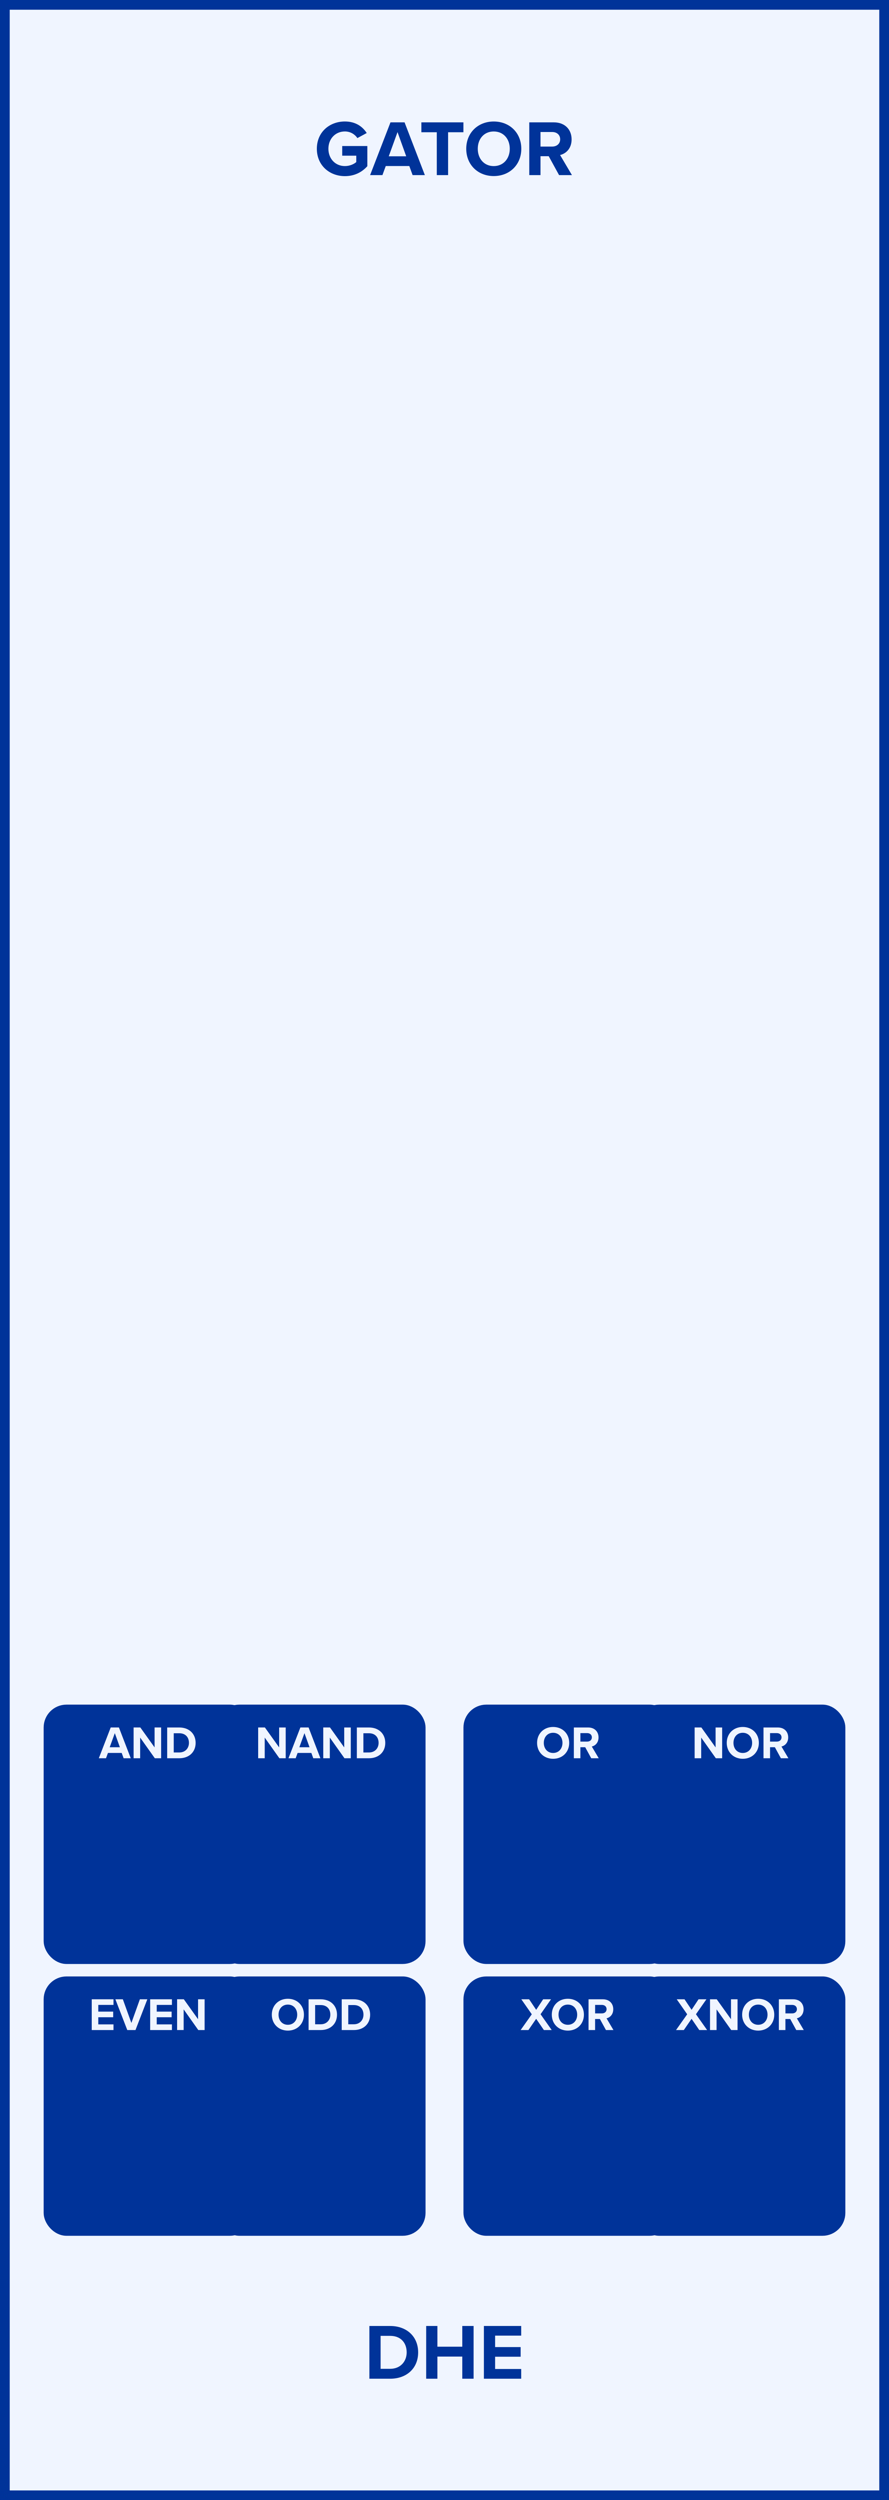 <?xml version="1.0" encoding="UTF-8" standalone="no"?>
<svg xmlns="http://www.w3.org/2000/svg" xmlns:svg="http://www.w3.org/2000/svg" version="1.1" viewBox="0 0 45.72 128.5" height="128.5mm" width="45.72mm">
  <rect x="0" y="0" width="45.72" height="128.5" fill="#808080" stroke="none"/>
  <defs/>
  <g>
    <rect x="0.25" y="0.25" width="45.22" height="128" fill="#f0f5ff" stroke="#003399" stroke-width="0.5"/>
    <g style="font-weight:bold;font-size:4.064px;font-family:'Proxima Nova';dominant-baseline:alphabetic;text-anchor:middle;fill:#003399">
      <path d="m 16.295,7.647 c 0,0.853 0.65,1.406 1.443,1.406 0.492,0 0.878,-0.203 1.154,-0.512 v -1.036 h -1.292 v 0.496 h 0.723 V 8.329 c -0.118,0.106 -0.337,0.207 -0.585,0.207 -0.492,0 -0.849,-0.378 -0.849,-0.89 0,-0.512 0.358,-0.89 0.849,-0.89 0.284,0 0.516,0.15 0.642,0.341 l 0.48,-0.26 c -0.207,-0.321 -0.561,-0.593 -1.122,-0.593 -0.792,0 -1.443,0.545 -1.443,1.402 z" style="font-weight:bold;font-size:4.064px;font-family:'Proxima Nova';dominant-baseline:alphabetic;text-anchor:middle;fill:#003399"/>
      <path d="m 21.22,9 h 0.63 L 20.806,6.289 H 20.082 L 19.034,9 h 0.634 l 0.171,-0.467 h 1.211 z m -0.776,-2.211 0.447,1.244 h -0.898 z" style="font-weight:bold;font-size:4.064px;font-family:'Proxima Nova';dominant-baseline:alphabetic;text-anchor:middle;fill:#003399"/>
      <path d="m 22.464,9 h 0.581 V 6.797 h 0.788 v -0.508 h -2.162 v 0.508 h 0.792 z" style="font-weight:bold;font-size:4.064px;font-family:'Proxima Nova';dominant-baseline:alphabetic;text-anchor:middle;fill:#003399"/>
      <path d="m 23.978,7.647 c 0,0.817 0.597,1.402 1.414,1.402 0.821,0 1.418,-0.585 1.418,-1.402 0,-0.817 -0.597,-1.402 -1.418,-1.402 -0.817,0 -1.414,0.585 -1.414,1.402 z m 2.239,0 c 0,0.504 -0.325,0.89 -0.825,0.89 -0.5,0 -0.821,-0.386 -0.821,-0.89 0,-0.508 0.321,-0.89 0.821,-0.89 0.5,0 0.825,0.382 0.825,0.89 z" style="font-weight:bold;font-size:4.064px;font-family:'Proxima Nova';dominant-baseline:alphabetic;text-anchor:middle;fill:#003399"/>
      <path d="m 28.752,9 h 0.662 l -0.61,-1.032 c 0.293,-0.069 0.593,-0.325 0.593,-0.805 0,-0.504 -0.345,-0.874 -0.91,-0.874 H 27.22 V 9 h 0.577 V 8.029 h 0.423 z m 0.057,-1.841 c 0,0.228 -0.175,0.374 -0.406,0.374 h -0.606 V 6.785 h 0.606 c 0.232,0 0.406,0.146 0.406,0.374 z" style="font-weight:bold;font-size:4.064px;font-family:'Proxima Nova';dominant-baseline:alphabetic;text-anchor:middle;fill:#003399"/>
    </g>
    <g style="font-weight:bold;font-size:4.064px;font-family:'Proxima Nova';dominant-baseline:hanging;text-anchor:middle;fill:#003399">
      <path d="m 18.997,122.258 h 1.069 c 0.849,0 1.439,-0.536 1.439,-1.353 0,-0.817 -0.589,-1.357 -1.439,-1.357 h -1.069 z m 0.577,-0.508 v -1.695 h 0.492 c 0.557,0 0.849,0.37 0.849,0.849 0,0.459 -0.313,0.845 -0.849,0.845 z" style="font-weight:bold;font-size:4.064px;font-family:'Proxima Nova';dominant-baseline:hanging;text-anchor:middle;fill:#003399"/>
      <path d="m 23.775,122.258 h 0.581 v -2.711 h -0.581 v 1.065 h -1.28 v -1.065 h -0.577 v 2.711 h 0.577 v -1.138 h 1.28 z" style="font-weight:bold;font-size:4.064px;font-family:'Proxima Nova';dominant-baseline:hanging;text-anchor:middle;fill:#003399"/>
      <path d="m 24.886,122.258 h 1.918 v -0.5 h -1.341 v -0.63 h 1.313 v -0.496 h -1.313 v -0.589 h 1.341 v -0.496 h -1.918 z" style="font-weight:bold;font-size:4.064px;font-family:'Proxima Nova';dominant-baseline:hanging;text-anchor:middle;fill:#003399"/>
    </g>
    <rect x="2.42" y="87.787" width="10.4" height="12.98" rx="1" ry="1" fill="#003399" stroke="#003399" stroke-width="0.35"/>
    <g style="font-weight:bold;font-size:2.371px;font-family:'Proxima Nova';dominant-baseline:alphabetic;text-anchor:middle;fill:#f0f5ff">
      <path d="M 6.358,90.368 H 6.725 L 6.116,88.786 H 5.694 L 5.082,90.368 h 0.37 l 0.1,-0.273 H 6.258 Z M 5.905,89.078 6.166,89.803 H 5.642 Z" style="font-weight:bold;font-size:2.371px;font-family:'Proxima Nova';dominant-baseline:alphabetic;text-anchor:middle;fill:#f0f5ff"/>
      <path d="M 7.962,90.368 H 8.287 V 88.786 H 7.95 v 1.024 L 7.217,88.786 H 6.871 V 90.368 h 0.337 v -1.062 z" style="font-weight:bold;font-size:2.371px;font-family:'Proxima Nova';dominant-baseline:alphabetic;text-anchor:middle;fill:#f0f5ff"/>
      <path d="M 8.598,90.368 H 9.222 c 0.495,0 0.839,-0.313 0.839,-0.789 0,-0.477 -0.344,-0.792 -0.839,-0.792 H 8.598 Z M 8.935,90.071 V 89.083 H 9.222 c 0.325,0 0.495,0.216 0.495,0.495 0,0.268 -0.183,0.493 -0.495,0.493 z" style="font-weight:bold;font-size:2.371px;font-family:'Proxima Nova';dominant-baseline:alphabetic;text-anchor:middle;fill:#f0f5ff"/>
    </g>
    <rect x="11.31" y="87.787" width="10.4" height="12.98" rx="1" ry="1" fill="#003399" stroke="#003399" stroke-width="0.35"/>
    <g style="font-weight:bold;font-size:2.371px;font-family:'Proxima Nova';dominant-baseline:alphabetic;text-anchor:middle;fill:#f0f5ff">
      <path d="m 14.368,90.368 h 0.325 v -1.581 h -0.337 v 1.024 L 13.623,88.786 H 13.277 V 90.368 h 0.337 v -1.062 z" style="font-weight:bold;font-size:2.371px;font-family:'Proxima Nova';dominant-baseline:alphabetic;text-anchor:middle;fill:#f0f5ff"/>
      <path d="m 16.111,90.368 h 0.367 L 15.87,88.786 H 15.448 L 14.836,90.368 h 0.37 l 0.1,-0.273 h 0.706 z m -0.453,-1.29 0.261,0.725 h -0.524 z" style="font-weight:bold;font-size:2.371px;font-family:'Proxima Nova';dominant-baseline:alphabetic;text-anchor:middle;fill:#f0f5ff"/>
      <path d="m 17.715,90.368 h 0.325 v -1.581 h -0.337 v 1.024 L 16.971,88.786 H 16.625 V 90.368 h 0.337 v -1.062 z" style="font-weight:bold;font-size:2.371px;font-family:'Proxima Nova';dominant-baseline:alphabetic;text-anchor:middle;fill:#f0f5ff"/>
      <path d="m 18.352,90.368 h 0.623 c 0.495,0 0.839,-0.313 0.839,-0.789 0,-0.477 -0.344,-0.792 -0.839,-0.792 H 18.352 Z m 0.337,-0.296 v -0.989 h 0.287 c 0.325,0 0.495,0.216 0.495,0.495 0,0.268 -0.183,0.493 -0.495,0.493 z" style="font-weight:bold;font-size:2.371px;font-family:'Proxima Nova';dominant-baseline:alphabetic;text-anchor:middle;fill:#f0f5ff"/>
    </g>
    <rect x="24.01" y="87.787" width="10.4" height="12.98" rx="1" ry="1" fill="#003399" stroke="#003399" stroke-width="0.35"/>
    <g style="font-weight:bold;font-size:2.371px;font-family:'Proxima Nova';dominant-baseline:alphabetic;text-anchor:middle;fill:#f0f5ff">
      <path d="m 27.621,89.578 c 0,0.477 0.348,0.818 0.825,0.818 0.479,0 0.827,-0.341 0.827,-0.818 0,-0.477 -0.348,-0.818 -0.827,-0.818 -0.477,0 -0.825,0.341 -0.825,0.818 z m 1.306,0 c 0,0.294 -0.19,0.519 -0.481,0.519 -0.292,0 -0.479,-0.225 -0.479,-0.519 0,-0.296 0.187,-0.519 0.479,-0.519 0.292,0 0.481,0.223 0.481,0.519 z" style="font-weight:bold;font-size:2.371px;font-family:'Proxima Nova';dominant-baseline:alphabetic;text-anchor:middle;fill:#f0f5ff"/>
      <path d="m 30.406,90.368 h 0.386 l -0.356,-0.602 c 0.171,-0.04 0.346,-0.19 0.346,-0.469 0,-0.294 -0.202,-0.51 -0.531,-0.51 H 29.512 V 90.368 h 0.337 v -0.567 h 0.247 z m 0.033,-1.074 c 0,0.133 -0.102,0.218 -0.237,0.218 h -0.353 v -0.436 h 0.353 c 0.135,0 0.237,0.085 0.237,0.218 z" style="font-weight:bold;font-size:2.371px;font-family:'Proxima Nova';dominant-baseline:alphabetic;text-anchor:middle;fill:#f0f5ff"/>
    </g>
    <rect x="32.9" y="87.787" width="10.4" height="12.98" rx="1" ry="1" fill="#003399" stroke="#003399" stroke-width="0.35"/>
    <g style="font-weight:bold;font-size:2.371px;font-family:'Proxima Nova';dominant-baseline:alphabetic;text-anchor:middle;fill:#f0f5ff">
      <path d="m 36.814,90.368 h 0.325 v -1.581 h -0.337 v 1.024 L 36.07,88.786 H 35.724 V 90.368 h 0.337 v -1.062 z" style="font-weight:bold;font-size:2.371px;font-family:'Proxima Nova';dominant-baseline:alphabetic;text-anchor:middle;fill:#f0f5ff"/>
      <path d="m 37.375,89.578 c 0,0.477 0.348,0.818 0.825,0.818 0.479,0 0.827,-0.341 0.827,-0.818 0,-0.477 -0.348,-0.818 -0.827,-0.818 -0.477,0 -0.825,0.341 -0.825,0.818 z m 1.306,0 c 0,0.294 -0.19,0.519 -0.481,0.519 -0.292,0 -0.479,-0.225 -0.479,-0.519 0,-0.296 0.187,-0.519 0.479,-0.519 0.292,0 0.481,0.223 0.481,0.519 z" style="font-weight:bold;font-size:2.371px;font-family:'Proxima Nova';dominant-baseline:alphabetic;text-anchor:middle;fill:#f0f5ff"/>
      <path d="m 40.16,90.368 h 0.386 l -0.356,-0.602 c 0.171,-0.04 0.346,-0.19 0.346,-0.469 0,-0.294 -0.202,-0.51 -0.531,-0.51 H 39.266 V 90.368 h 0.337 v -0.567 h 0.247 z m 0.033,-1.074 c 0,0.133 -0.102,0.218 -0.237,0.218 h -0.353 v -0.436 h 0.353 c 0.135,0 0.237,0.085 0.237,0.218 z" style="font-weight:bold;font-size:2.371px;font-family:'Proxima Nova';dominant-baseline:alphabetic;text-anchor:middle;fill:#f0f5ff"/>
    </g>
    <rect x="2.42" y="101.757" width="10.4" height="12.98" rx="1" ry="1" fill="#003399" stroke="#003399" stroke-width="0.35"/>
    <g style="font-weight:bold;font-size:2.371px;font-family:'Proxima Nova';dominant-baseline:alphabetic;text-anchor:middle;fill:#f0f5ff">
      <path d="m 4.718,104.338 h 1.119 v -0.292 h -0.782 v -0.367 h 0.766 v -0.289 H 5.055 v -0.344 h 0.782 v -0.289 H 4.718 Z" style="font-weight:bold;font-size:2.371px;font-family:'Proxima Nova';dominant-baseline:alphabetic;text-anchor:middle;fill:#f0f5ff"/>
      <path d="m 6.546,104.338 h 0.422 l 0.609,-1.581 h -0.384 l -0.436,1.216 -0.439,-1.216 h -0.384 z" style="font-weight:bold;font-size:2.371px;font-family:'Proxima Nova';dominant-baseline:alphabetic;text-anchor:middle;fill:#f0f5ff"/>
      <path d="m 7.723,104.338 h 1.119 v -0.292 H 8.06 v -0.367 h 0.766 v -0.289 H 8.06 v -0.344 h 0.782 v -0.289 H 7.723 Z" style="font-weight:bold;font-size:2.371px;font-family:'Proxima Nova';dominant-baseline:alphabetic;text-anchor:middle;fill:#f0f5ff"/>
      <path d="m 10.198,104.338 h 0.325 v -1.581 h -0.337 v 1.024 L 9.454,102.756 H 9.108 v 1.581 h 0.337 v -1.062 z" style="font-weight:bold;font-size:2.371px;font-family:'Proxima Nova';dominant-baseline:alphabetic;text-anchor:middle;fill:#f0f5ff"/>
    </g>
    <rect x="11.31" y="101.757" width="10.4" height="12.98" rx="1" ry="1" fill="#003399" stroke="#003399" stroke-width="0.35"/>
    <g style="font-weight:bold;font-size:2.371px;font-family:'Proxima Nova';dominant-baseline:alphabetic;text-anchor:middle;fill:#f0f5ff">
      <path d="m 13.979,103.548 c 0,0.476 0.348,0.818 0.825,0.818 0.479,0 0.827,-0.341 0.827,-0.818 0,-0.476 -0.348,-0.818 -0.827,-0.818 -0.477,0 -0.825,0.341 -0.825,0.818 z m 1.306,0 c 0,0.294 -0.19,0.519 -0.481,0.519 -0.292,0 -0.479,-0.225 -0.479,-0.519 0,-0.296 0.187,-0.519 0.479,-0.519 0.292,0 0.481,0.223 0.481,0.519 z" style="font-weight:bold;font-size:2.371px;font-family:'Proxima Nova';dominant-baseline:alphabetic;text-anchor:middle;fill:#f0f5ff"/>
      <path d="m 15.87,104.338 h 0.623 c 0.495,0 0.839,-0.313 0.839,-0.789 0,-0.476 -0.344,-0.792 -0.839,-0.792 h -0.623 z m 0.337,-0.296 v -0.989 h 0.287 c 0.325,0 0.495,0.216 0.495,0.495 0,0.268 -0.183,0.493 -0.495,0.493 z" style="font-weight:bold;font-size:2.371px;font-family:'Proxima Nova';dominant-baseline:alphabetic;text-anchor:middle;fill:#f0f5ff"/>
      <path d="m 17.574,104.338 h 0.623 c 0.495,0 0.839,-0.313 0.839,-0.789 0,-0.476 -0.344,-0.792 -0.839,-0.792 h -0.623 z m 0.337,-0.296 v -0.989 h 0.287 c 0.325,0 0.495,0.216 0.495,0.495 0,0.268 -0.183,0.493 -0.495,0.493 z" style="font-weight:bold;font-size:2.371px;font-family:'Proxima Nova';dominant-baseline:alphabetic;text-anchor:middle;fill:#f0f5ff"/>
    </g>
    <rect x="24.01" y="101.757" width="10.4" height="12.98" rx="1" ry="1" fill="#003399" stroke="#003399" stroke-width="0.35"/>
    <g style="font-weight:bold;font-size:2.371px;font-family:'Proxima Nova';dominant-baseline:alphabetic;text-anchor:middle;fill:#f0f5ff">
      <path d="m 27.971,104.338 h 0.403 l -0.574,-0.813 0.538,-0.768 h -0.405 l -0.358,0.541 -0.363,-0.541 h -0.401 l 0.538,0.77 -0.574,0.811 h 0.401 l 0.398,-0.578 z" style="font-weight:bold;font-size:2.371px;font-family:'Proxima Nova';dominant-baseline:alphabetic;text-anchor:middle;fill:#f0f5ff"/>
      <path d="m 28.378,103.548 c 0,0.476 0.348,0.818 0.825,0.818 0.479,0 0.827,-0.341 0.827,-0.818 0,-0.476 -0.348,-0.818 -0.827,-0.818 -0.477,0 -0.825,0.341 -0.825,0.818 z m 1.306,0 c 0,0.294 -0.19,0.519 -0.481,0.519 -0.292,0 -0.479,-0.225 -0.479,-0.519 0,-0.296 0.187,-0.519 0.479,-0.519 0.292,0 0.481,0.223 0.481,0.519 z" style="font-weight:bold;font-size:2.371px;font-family:'Proxima Nova';dominant-baseline:alphabetic;text-anchor:middle;fill:#f0f5ff"/>
      <path d="m 31.163,104.338 h 0.386 l -0.356,-0.602 c 0.171,-0.04 0.346,-0.19 0.346,-0.469 0,-0.294 -0.202,-0.51 -0.531,-0.51 h -0.74 v 1.581 h 0.337 v -0.567 h 0.247 z m 0.033,-1.074 c 0,0.133 -0.102,0.218 -0.237,0.218 h -0.353 v -0.436 h 0.353 c 0.135,0 0.237,0.085 0.237,0.218 z" style="font-weight:bold;font-size:2.371px;font-family:'Proxima Nova';dominant-baseline:alphabetic;text-anchor:middle;fill:#f0f5ff"/>
    </g>
    <rect x="32.9" y="101.757" width="10.4" height="12.98" rx="1" ry="1" fill="#003399" stroke="#003399" stroke-width="0.35"/>
    <g style="font-weight:bold;font-size:2.371px;font-family:'Proxima Nova';dominant-baseline:alphabetic;text-anchor:middle;fill:#f0f5ff">
      <path d="m 35.963,104.338 h 0.403 l -0.574,-0.813 0.538,-0.768 h -0.405 l -0.358,0.541 -0.363,-0.541 h -0.401 l 0.538,0.77 -0.574,0.811 h 0.401 l 0.398,-0.578 z" style="font-weight:bold;font-size:2.371px;font-family:'Proxima Nova';dominant-baseline:alphabetic;text-anchor:middle;fill:#f0f5ff"/>
      <path d="m 37.606,104.338 h 0.325 v -1.581 h -0.337 v 1.024 l -0.733,-1.024 h -0.346 v 1.581 h 0.337 v -1.062 z" style="font-weight:bold;font-size:2.371px;font-family:'Proxima Nova';dominant-baseline:alphabetic;text-anchor:middle;fill:#f0f5ff"/>
      <path d="m 38.167,103.548 c 0,0.476 0.348,0.818 0.825,0.818 0.479,0 0.827,-0.341 0.827,-0.818 0,-0.476 -0.348,-0.818 -0.827,-0.818 -0.477,0 -0.825,0.341 -0.825,0.818 z m 1.306,0 c 0,0.294 -0.19,0.519 -0.481,0.519 -0.292,0 -0.479,-0.225 -0.479,-0.519 0,-0.296 0.187,-0.519 0.479,-0.519 0.292,0 0.481,0.223 0.481,0.519 z" style="font-weight:bold;font-size:2.371px;font-family:'Proxima Nova';dominant-baseline:alphabetic;text-anchor:middle;fill:#f0f5ff"/>
      <path d="m 40.951,104.338 h 0.386 l -0.356,-0.602 c 0.171,-0.04 0.346,-0.19 0.346,-0.469 0,-0.294 -0.202,-0.51 -0.531,-0.51 h -0.74 v 1.581 h 0.337 v -0.567 h 0.247 z m 0.033,-1.074 c 0,0.133 -0.102,0.218 -0.237,0.218 h -0.353 v -0.436 h 0.353 c 0.135,0 0.237,0.085 0.237,0.218 z" style="font-weight:bold;font-size:2.371px;font-family:'Proxima Nova';dominant-baseline:alphabetic;text-anchor:middle;fill:#f0f5ff"/>
    </g>
  </g>
</svg>
